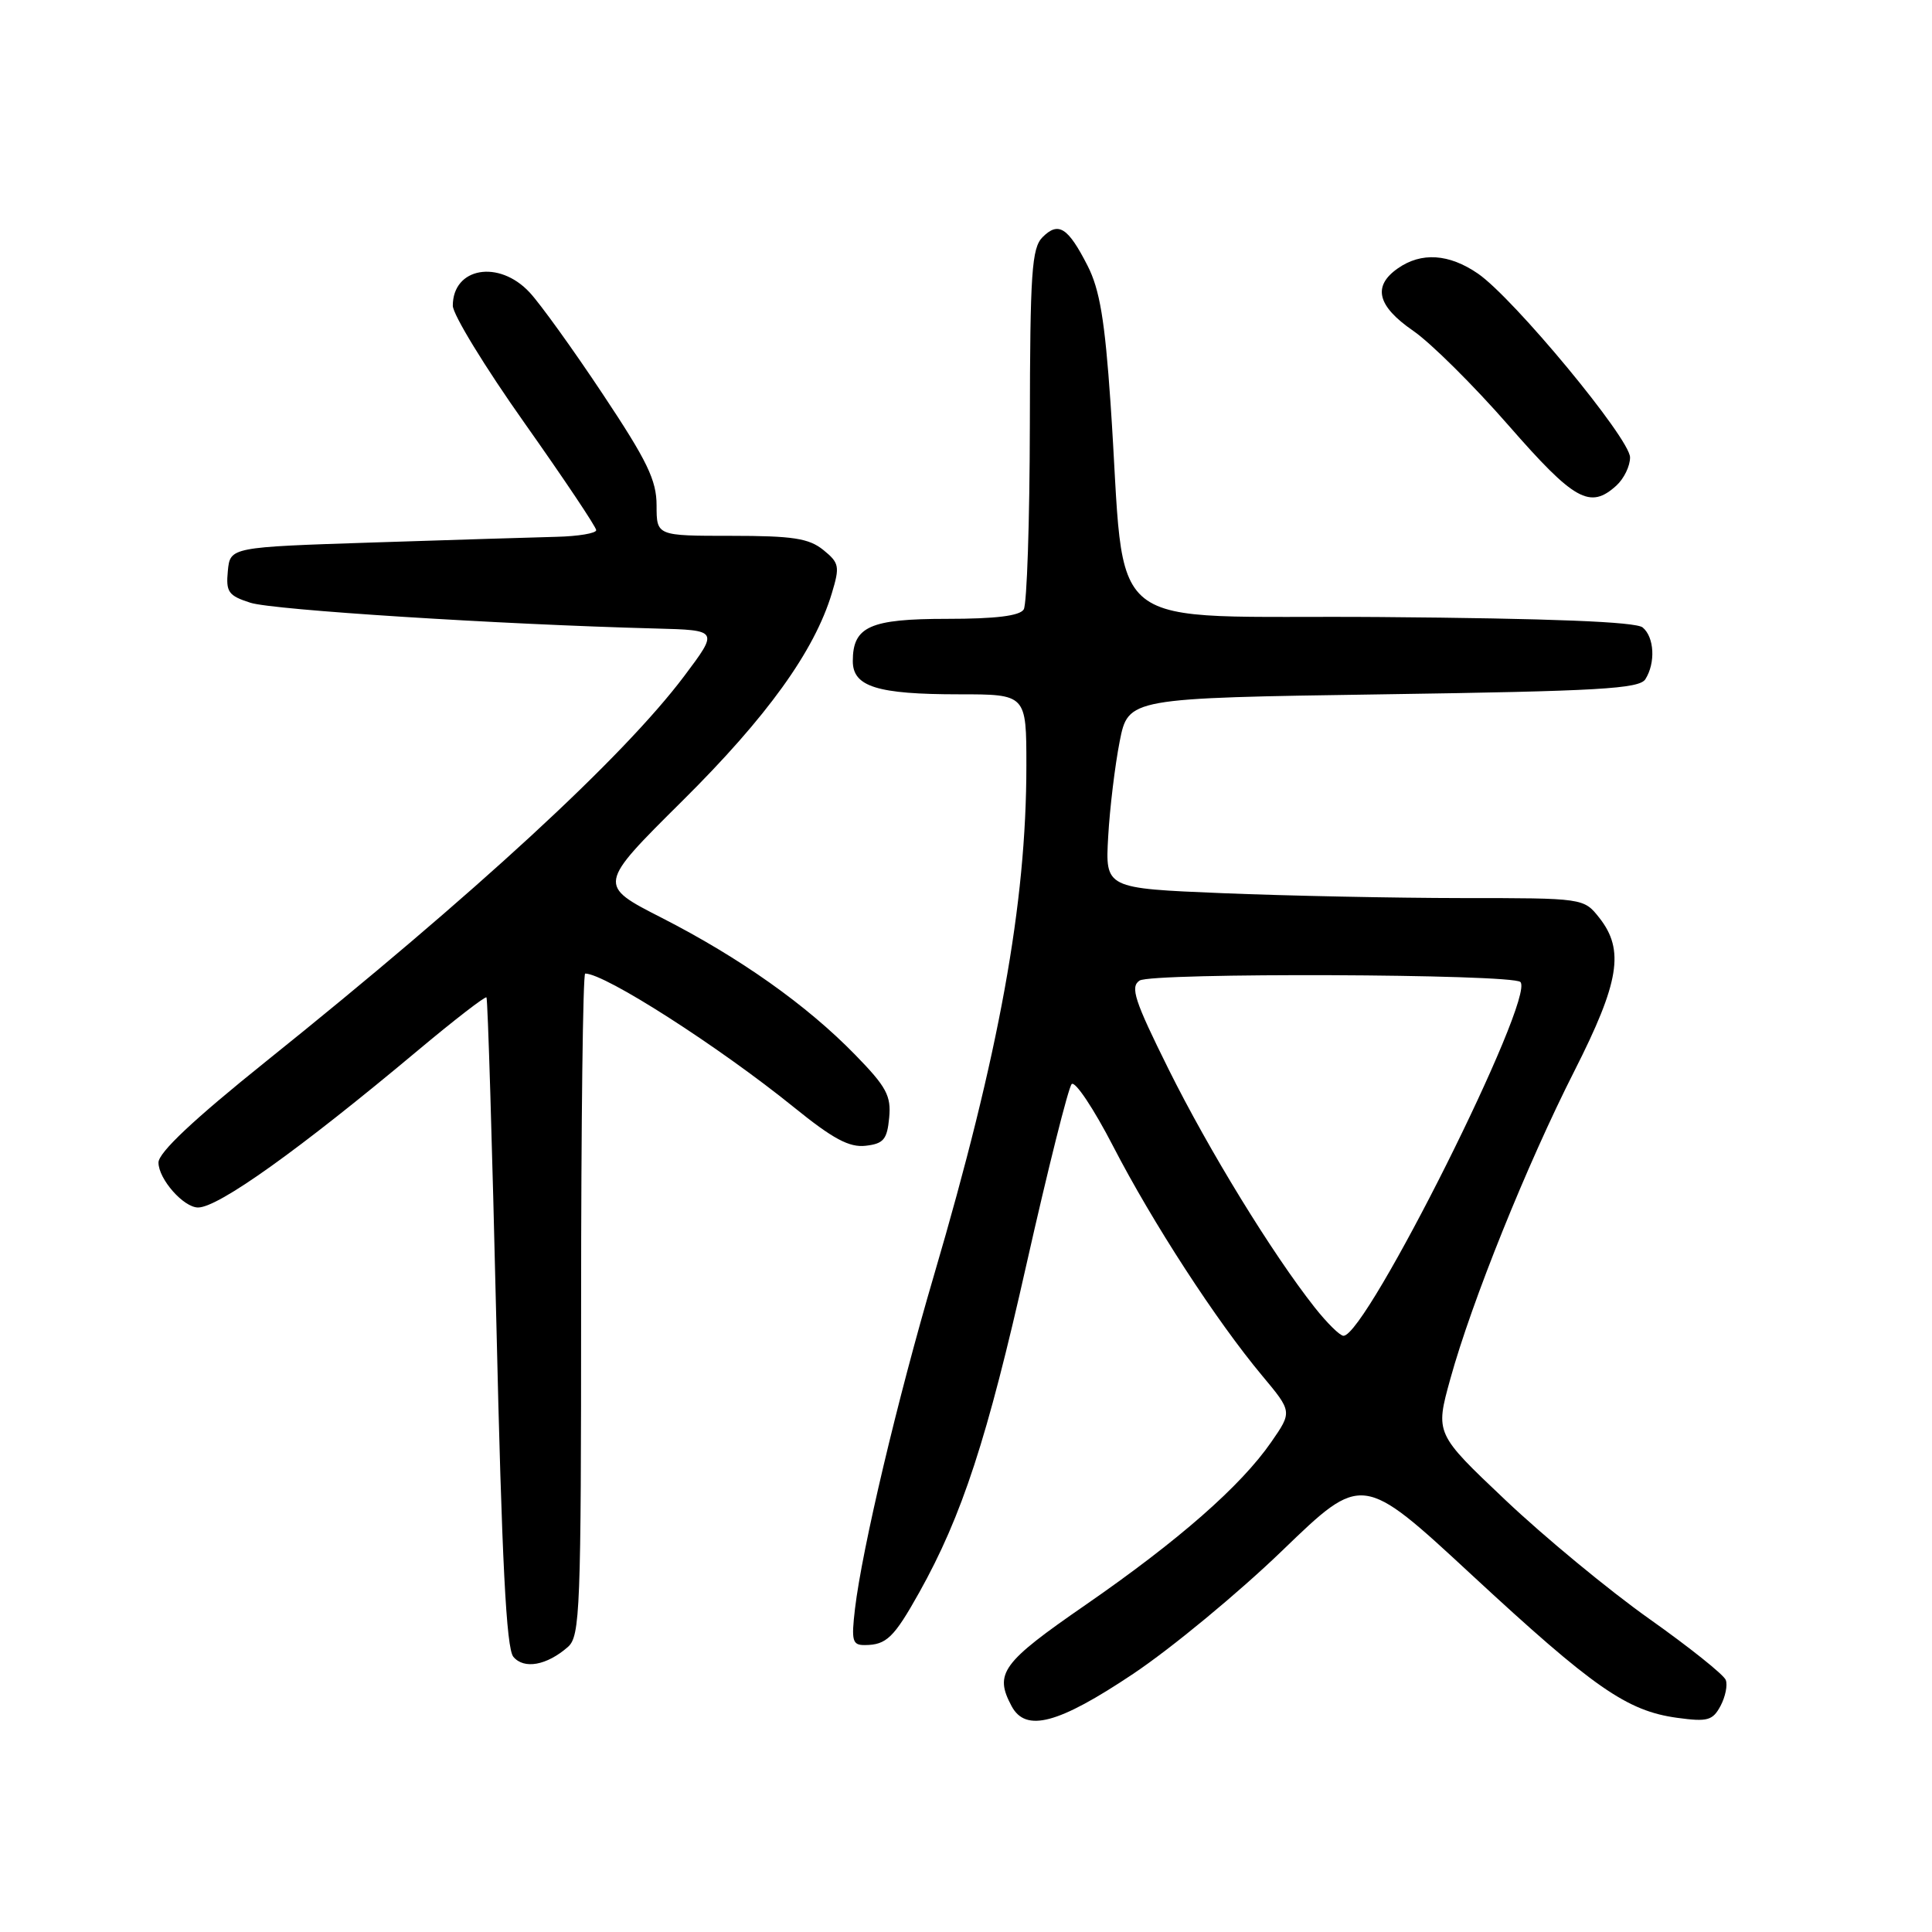 <?xml version="1.0" encoding="UTF-8" standalone="no"?>
<!DOCTYPE svg PUBLIC "-//W3C//DTD SVG 1.1//EN" "http://www.w3.org/Graphics/SVG/1.1/DTD/svg11.dtd" >
<svg xmlns="http://www.w3.org/2000/svg" xmlns:xlink="http://www.w3.org/1999/xlink" version="1.1" viewBox="0 0 256 256">
 <g >
 <path fill="currentColor"
d=" M 150.14 221.80 C 155.24 218.39 164.15 211.02 169.95 205.42 C 180.50 195.24 180.50 195.24 195.00 208.67 C 211.16 223.64 215.57 226.71 222.23 227.62 C 226.26 228.17 226.94 227.98 227.98 226.04 C 228.62 224.83 228.94 223.28 228.67 222.60 C 228.41 221.91 223.83 218.25 218.50 214.48 C 213.17 210.70 204.61 203.63 199.49 198.78 C 190.17 189.96 190.17 189.96 192.17 182.73 C 195.01 172.45 202.34 154.28 208.62 141.90 C 214.58 130.14 215.28 125.89 211.93 121.63 C 209.85 119.00 209.85 119.00 193.68 119.00 C 184.78 118.99 170.51 118.70 161.98 118.35 C 146.45 117.71 146.45 117.71 146.84 110.87 C 147.05 107.10 147.74 101.43 148.36 98.26 C 149.50 92.50 149.50 92.50 183.29 92.00 C 211.86 91.58 217.22 91.27 218.02 90.00 C 219.39 87.83 219.21 84.42 217.66 83.14 C 216.76 82.39 205.54 81.94 182.91 81.76 C 145.01 81.46 149.32 84.89 147.15 53.39 C 146.40 42.45 145.72 38.36 144.11 35.21 C 141.51 30.12 140.25 29.32 138.15 31.42 C 136.71 32.86 136.49 36.06 136.46 56.29 C 136.44 69.06 136.07 80.07 135.65 80.75 C 135.13 81.61 131.91 82.00 125.51 82.00 C 115.27 82.00 113.00 83.01 113.00 87.60 C 113.00 90.99 116.23 92.00 127.07 92.00 C 136.00 92.00 136.00 92.00 136.00 101.45 C 136.00 119.76 132.41 139.53 123.75 169.00 C 118.91 185.47 114.24 205.19 113.29 213.17 C 112.79 217.44 112.94 218.00 114.61 217.98 C 117.46 217.96 118.45 217.00 121.81 211.00 C 127.48 200.85 130.82 190.64 136.02 167.50 C 138.87 154.85 141.56 144.12 142.00 143.65 C 142.44 143.18 144.92 146.89 147.50 151.89 C 152.74 162.04 161.19 175.04 167.24 182.28 C 171.23 187.06 171.23 187.06 168.44 191.09 C 164.40 196.92 156.17 204.13 143.81 212.68 C 132.73 220.33 131.72 221.73 134.04 226.07 C 135.92 229.58 140.21 228.44 150.14 221.80 Z  M 75.25 218.23 C 76.87 216.81 77.00 213.35 77.00 172.85 C 77.00 148.73 77.24 129.00 77.54 129.00 C 80.16 129.00 95.23 138.66 105.20 146.72 C 110.37 150.91 112.54 152.07 114.70 151.82 C 117.07 151.55 117.55 150.99 117.82 148.11 C 118.10 145.20 117.46 144.01 113.32 139.77 C 106.89 133.17 98.04 126.91 87.69 121.62 C 79.18 117.28 79.18 117.28 90.41 106.13 C 101.64 94.99 107.91 86.28 110.22 78.62 C 111.30 75.04 111.21 74.59 109.09 72.87 C 107.18 71.33 105.06 71.00 96.89 71.00 C 87.00 71.00 87.00 71.00 87.00 66.97 C 87.00 63.63 85.76 61.07 79.87 52.22 C 75.95 46.32 71.59 40.26 70.18 38.75 C 66.11 34.37 60.00 35.43 60.00 40.51 C 60.00 41.67 64.27 48.66 69.50 56.05 C 74.72 63.44 79.00 69.83 79.00 70.25 C 79.00 70.66 76.64 71.06 73.75 71.13 C 70.86 71.20 59.95 71.54 49.50 71.88 C 30.50 72.50 30.50 72.50 30.19 75.65 C 29.92 78.45 30.26 78.93 33.19 79.87 C 36.20 80.83 66.18 82.74 86.87 83.28 C 95.23 83.50 95.23 83.50 90.65 89.60 C 82.55 100.36 63.02 118.36 35.25 140.64 C 25.64 148.35 21.00 152.72 21.00 154.04 C 21.00 156.23 24.32 160.00 26.25 160.00 C 28.95 159.99 39.62 152.37 55.33 139.22 C 60.19 135.15 64.30 131.98 64.46 132.16 C 64.63 132.35 65.22 151.74 65.77 175.25 C 66.50 206.94 67.09 218.40 68.02 219.53 C 69.43 221.23 72.45 220.68 75.25 218.23 Z  M 214.17 64.35 C 215.18 63.43 216.00 61.75 215.99 60.60 C 215.98 58.12 200.56 39.50 195.83 36.25 C 192.00 33.62 188.33 33.38 185.22 35.56 C 181.84 37.92 182.49 40.55 187.25 43.83 C 189.59 45.44 195.28 51.09 199.90 56.38 C 208.61 66.35 210.68 67.51 214.17 64.35 Z  M 174.21 173.25 C 168.55 166.07 160.19 152.43 154.86 141.71 C 150.32 132.57 149.73 130.77 151.00 129.93 C 152.62 128.86 200.38 129.04 201.46 130.12 C 203.50 132.17 181.07 177.00 178.02 177.00 C 177.55 177.00 175.84 175.31 174.21 173.25 Z "/>
</g>
</svg>